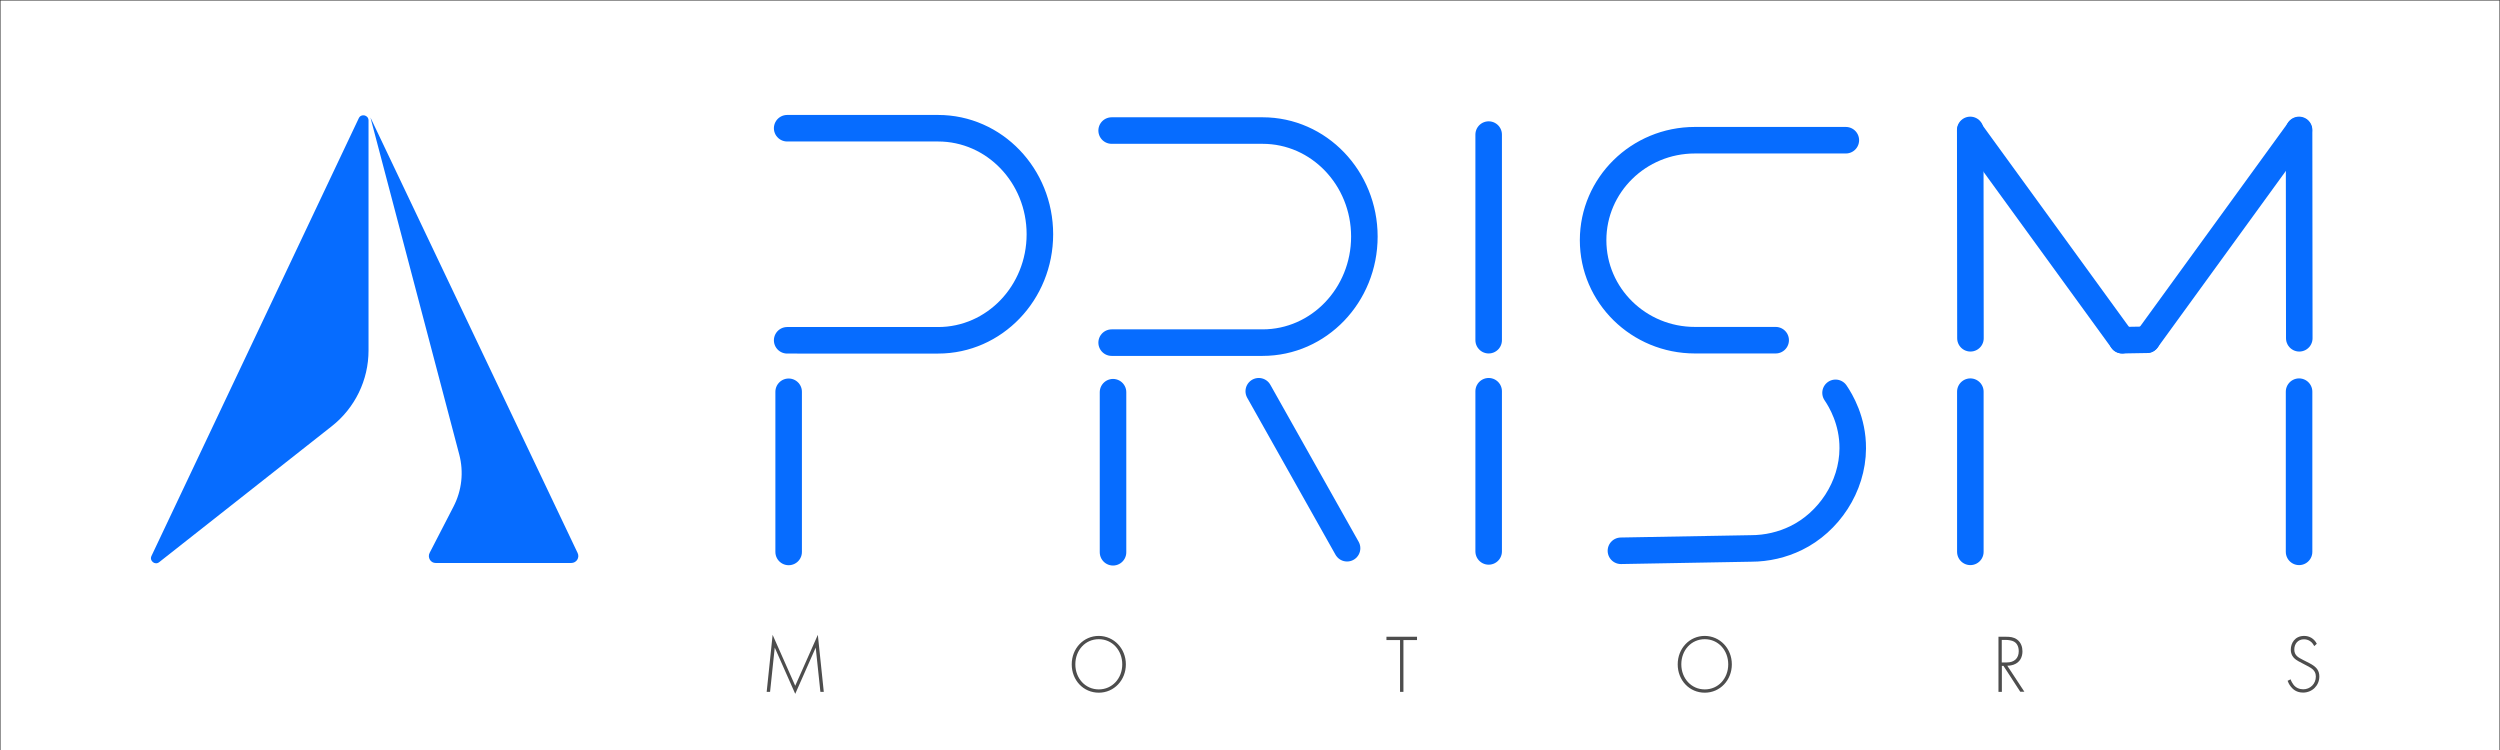 <?xml version="1.0" encoding="utf-8"?>
<!-- Generator: Adobe Illustrator 21.0.2, SVG Export Plug-In . SVG Version: 6.00 Build 0)  -->
<svg version="1.1" xmlns="http://www.w3.org/2000/svg" xmlns:xlink="http://www.w3.org/1999/xlink" x="0px" y="0px"
	 viewBox="0 0 2355.3 706.9" style="enable-background:new 0 0 2355.3 706.9;" xml:space="preserve">
<rect x="0" y="0" width="2355.3" height="706.9" fill="#333333" stroke="none"/>
<style type="text/css">
	.st0{fill:#FFFFFF;}
	.st1{fill:#4D4D4D;}
	.st2{fill:#066CFF;}
	.st3{fill:none;stroke:#066CFF;stroke-width:25;stroke-linecap:round;stroke-miterlimit:10;}
	.st4{fill:#1A1A1A;stroke:#000000;stroke-miterlimit:10;}
	.st5{fill:#B3B3B3;}
	.st6{fill:#FFFFFF;}
	.st7{fill:none;stroke:#FFFFFF;stroke-width:25;stroke-linecap:round;stroke-miterlimit:10;}
</style>
<g id="logos">
	<g id="style1">
		<polyline class="st0" points="0.5,706.9 0.5,0.5 2354.8,0.5 2354.8,706.9 	"/>
		<g>
			<path class="st1" d="M722.3,651.8l5.6-53.7l21.3,48l21.3-48l5.6,53.7h-3.2l-4.4-41.7c0,0-19.2,43.6-19.3,43.6l-19.3-43.6
				l-4.4,41.7H722.3z"/>
			<path class="st1" d="M1060.7,625.9c0,14.9-11.1,26.7-25.5,26.7c-14.5,0-25.5-11.7-25.5-26.7s11.1-26.8,25.5-26.8
				C1049.5,599.2,1060.7,611,1060.7,625.9z M1057.3,625.9c0-13.3-9.4-23.7-22.1-23.7c-12.7,0-22.1,10.3-22.1,23.7
				c0,13.2,9.4,23.6,22.1,23.6C1047.8,649.5,1057.3,639.2,1057.3,625.9z"/>
			<path class="st1" d="M1322.2,603v48.8h-3.2V603h-12.8v-3.1h28.8v3.1H1322.2z"/>
			<path class="st1" d="M1631.6,625.9c0,14.9-11.1,26.7-25.5,26.7c-14.5,0-25.5-11.7-25.5-26.7s11.1-26.8,25.5-26.8
				C1620.5,599.2,1631.6,611,1631.6,625.9z M1628.2,625.9c0-13.3-9.4-23.7-22.1-23.7c-12.7,0-22.1,10.3-22.1,23.7
				c0,13.2,9.4,23.6,22.1,23.6C1618.8,649.5,1628.2,639.2,1628.2,625.9z"/>
			<path class="st1" d="M1903.4,651.8l-15.9-24.5h-1.5v24.5h-3.2v-51.9h7.1c3.8,0,7.2,0.3,10.4,2.6c3.8,2.8,5.1,7.1,5.1,11.1
				c0,5.1-2.1,10.4-8.3,12.6c-2.6,0.9-4.9,1-6,1l16.1,24.5H1903.4z M1886,624.1h4.7c7,0,11.2-3.9,11.2-10.6c0-5.2-2.4-7.9-4.4-9
				c-2.1-1.2-5.6-1.6-7.5-1.6h-4.1V624.1z"/>
			<path class="st1" d="M2180.3,608.7c-3-6.2-8.3-6.4-9.7-6.4c-5.8,0-9.1,4.4-9.1,9.6c0,5.6,3.7,7.5,8.6,10c4.9,2.5,7.3,3.6,9.8,5.4
				c2.1,1.6,5.2,4.3,5.2,10c0,8.7-6.9,15.2-15.3,15.2c-6.3,0-9.6-3.2-11.4-5.4c-1.9-2.3-2.7-4.4-3.2-5.7l2.8-1.4c0.7,2,1.9,4,2.7,5
				c2.2,3,5.8,4.4,9.2,4.4c6.6,0,11.9-5.1,11.9-12c0-2.8-1-5.8-4.8-8.2c-1.4-0.9-4.3-2.4-8.3-4.5c-4.9-2.5-7.3-3.9-9-6.8
				c-1.1-1.9-1.5-3.9-1.5-5.9c0-6,3.8-12.9,12.6-12.9c4.9,0,9.4,2.5,11.9,7.4L2180.3,608.7z"/>
		</g>
		<g>
			<path class="st2" d="M142.7,523.8L338,111.4c2.2-4.7,9.2-3.1,9.2,2.1c0,72.2,0,144.5,0,216.7c0,27.9-12.8,54.2-34.7,71.4
				c-54.2,42.7-108.3,85.3-162.5,128C146.1,532.8,140.5,528.4,142.7,523.8z"/>
			<path class="st2" d="M404.8,520.8c7.5-14.5,15-29.1,22.5-43.6c7.8-15.1,9.7-32.5,5.4-48.9L349,110.7
				C414.1,247.5,479.2,384.2,544.2,521c2.1,4.4-1.1,9.4-6,9.4l-127.7,0C405.7,530.5,402.5,525.2,404.8,520.8z"/>
		</g>
		<g>
			<path class="st3" d="M741.6,120.8h142.2c53,0,95.9,44.7,95.9,99.9s-42.9,99.9-95.9,99.9H741.6"/>
			<path class="st3" d="M1047.3,123h142.2c53,0,95.9,44.7,95.9,99.9s-42.9,99.9-95.9,99.9h-142.2"/>
			<path class="st3" d="M1739,132.1h-142.2c-53,0-95.9,42.2-95.9,94.2s42.9,94.2,95.9,94.2h76.1"/>
			<path class="st3" d="M1729.3,370.1c4.9,7.2,16.4,26.3,16.2,52.4c-0.2,36.3-22.8,69.6-53.5,84.5c-12.8,6.2-27.2,9.7-42.4,9.7
				l-122.5,2.2"/>
			<line class="st3" x1="1402.5" y1="126.8" x2="1402.5" y2="320.5"/>
			<line class="st3" x1="1402.5" y1="368.6" x2="1402.5" y2="519.5"/>
			<line class="st3" x1="743" y1="369.1" x2="743" y2="520"/>
			<line class="st3" x1="1048.6" y1="369.5" x2="1048.6" y2="520.3"/>
			<line class="st3" x1="1856.3" y1="369" x2="1856.3" y2="519.9"/>
			<line class="st3" x1="2166" y1="369" x2="2166" y2="519.9"/>
			<line class="st3" x1="2166" y1="122.4" x2="2166.2" y2="318.7"/>
			<line class="st3" x1="1856.2" y1="122.4" x2="1856.4" y2="318.7"/>
			<line class="st3" x1="1856.2" y1="123.4" x2="1999.4" y2="320.5"/>
			<line class="st3" x1="2165.8" y1="122.9" x2="2022.6" y2="320.1"/>
			<line class="st3" x1="2022.6" y1="320.1" x2="1999.4" y2="320.5"/>
			<line class="st3" x1="1185.9" y1="368.6" x2="1269.1" y2="516.5"/>
		</g>
	</g>
    <!--
    <path class="st2" d="M339,58"/>
    <rect x="-597.5" y="1694.4" class="st2" width="496" height="334.1"/>
    <rect x="-597.5" y="1043.6" class="st4" width="496" height="334.1"/>
    <g>
        <g>
            <path class="st1" d="M-434.5,1913l2.4-17.2h-12.1l-2.4,17.2h-2.9l2.4-17.2h-8.7l0.4-3h8.7l1.8-12.5h-8.7l0.4-3h8.7l2.4-16.3h2.9
                l-2.4,16.3h12.1l2.4-16.3h2.9l-2.4,16.3h8.7l-0.4,3h-8.7l-1.8,12.5h8.7l-0.4,3h-8.7l-2.4,17.2H-434.5z M-429.9,1880.3h-12.1
                l-1.8,12.5h12.1L-429.9,1880.3z"/>
            <path class="st1" d="M-383.2,1866.7c3.8,4.8,6.3,11.8,6.3,20.4s-2.4,15.6-6.3,20.4c-3.5,4.4-7.8,6.4-11.6,6.4
                c-3.8,0-8-1.9-11.6-6.4c-3.8-4.8-6.3-11.8-6.3-20.4s2.4-15.6,6.3-20.4c4-5.1,8.4-6.3,11.6-6.3
                C-391.6,1860.4-387.1,1861.6-383.2,1866.7z M-385.6,1905.5c3.2-4.1,5.3-10.1,5.3-18.4c0-8.3-2.1-14.2-5.3-18.4
                c-1.8-2.3-4.8-5.2-9.1-5.2c-4.4,0-7.4,2.9-9.1,5.2c-3.2,4.1-5.3,10-5.3,18.4c0,8.2,2.1,14.2,5.3,18.4c3.6,4.7,7.4,5.3,9.1,5.3
                C-393,1910.7-389.2,1910.2-385.6,1905.5z"/>
            <path class="st1" d="M-348,1862.4l-10.9,16.3c2.3-1,4.5-1.4,6.7-1.4c9.7,0,17.1,7.5,17.1,18.1c0,10.4-7.3,18.4-17.6,18.4
                c-10,0-17.4-7.6-17.4-18.4c0-5.6,2.4-9.3,3.2-10.6l16.4-24.4L-348,1862.4z M-338.5,1895.6c0-8.9-6-15.1-14.1-15.1
                c-8.2,0-14.1,6.5-14.1,15.1c0,8.7,6,15.2,14.1,15.2C-344.5,1910.7-338.5,1904.1-338.5,1895.6z"/>
            <path class="st1" d="M-307.6,1862.4l-10.9,16.3c2.3-1,4.5-1.4,6.7-1.4c9.7,0,17.1,7.5,17.1,18.1c0,10.4-7.3,18.4-17.6,18.4
                c-10,0-17.4-7.6-17.4-18.4c0-5.6,2.4-9.3,3.2-10.6l16.4-24.4L-307.6,1862.4z M-298.1,1895.6c0-8.9-6-15.1-14.1-15.1
                c-8.2,0-14.1,6.5-14.1,15.1c0,8.7,6,15.2,14.1,15.2C-304,1910.7-298.1,1904.1-298.1,1895.6z"/>
            <path class="st1" d="M-262.4,1888.7c-2-2.4-5.5-5.2-10.4-5.2c-7.4,0-12.5,6-12.5,13.8c0,9.1,6.6,13.6,12.4,13.6
                c4.8,0,8.6-3,10.9-5.7v4.2c-2,1.9-5.7,4.4-11,4.4c-9.1,0-15.4-7.1-15.4-16.5s6-16.8,15.6-16.8c2.1,0,6.3,0.4,10.4,4V1888.7z"/>
            <path class="st1" d="M-251,1884.2v28.8h-3v-28.8h-3.4v-3h3.4v-15.1c0-8.9,4.4-10.8,7.9-10.8c1.3,0,2.1,0.3,2.6,0.5v2.9
                c-0.7-0.3-1.4-0.4-2.3-0.4c-2.6,0-5.2,1.2-5.2,8.5v14.5h7.5v3H-251z"/>
            <path class="st1" d="M-233,1884.2v28.8h-3v-28.8h-3.4v-3h3.4v-15.1c0-8.9,4.4-10.8,7.9-10.8c1.3,0,2.1,0.3,2.6,0.5v2.9
                c-0.7-0.3-1.4-0.4-2.3-0.4c-2.6,0-5.2,1.2-5.2,8.5v14.5h7.5v3H-233z"/>
        </g>
    </g>
    <g>
        <g>
            <path class="st6" d="M-480.4,1213l2.4-17.2h-12.1l-2.4,17.2h-2.9l2.4-17.2h-8.7l0.4-3h8.7l1.8-12.5h-8.7l0.4-3h8.7l2.4-16.3h2.9
                l-2.4,16.3h12.1l2.4-16.3h2.9l-2.4,16.3h8.7l-0.4,3h-8.7l-1.8,12.5h8.7l-0.4,3h-8.7l-2.4,17.2H-480.4z M-475.8,1180.3h-12.1
                l-1.8,12.5h12.1L-475.8,1180.3z"/>
            <path class="st6" d="M-440.8,1164.2h-7.7l1.5-3.1h9.4v51.9h-3.2V1164.2z"/>
            <path class="st6" d="M-390.7,1181.2h2.9v31.7h-2.9v-5.7c-3,4.9-7.8,6.5-11.7,6.5c-7.9,0-14.7-6.3-14.7-16.7
                c0-9.8,5.9-16.6,14.7-16.6c4.7,0,8.8,1.9,11.7,6.2V1181.2z M-414,1196.9c0,7.2,4.2,14,11.8,14c7.5,0,11.7-6.7,11.7-14
                c0-9.4-6.6-13.4-11.7-13.4C-408.2,1183.5-414,1188.2-414,1196.9z"/>
            <path class="st6" d="M-362.4,1164.2h-7.7l1.5-3.1h9.4v51.9h-3.2V1164.2z"/>
            <path class="st6" d="M-312.2,1181.2h2.9v31.7h-2.9v-5.7c-3,4.9-7.8,6.5-11.7,6.5c-7.9,0-14.7-6.3-14.7-16.7
                c0-9.8,5.9-16.6,14.7-16.6c4.7,0,8.8,1.9,11.7,6.2V1181.2z M-335.5,1196.9c0,7.2,4.2,14,11.8,14c7.5,0,11.7-6.7,11.7-14
                c0-9.4-6.6-13.4-11.7-13.4C-329.8,1183.5-335.5,1188.2-335.5,1196.9z"/>
            <path class="st6" d="M-283.9,1164.2h-7.7l1.5-3.1h9.4v51.9h-3.2V1164.2z"/>
            <path class="st6" d="M-233.8,1181.2h2.9v31.7h-2.9v-5.7c-3,4.9-7.8,6.5-11.7,6.5c-7.9,0-14.7-6.3-14.7-16.7
                c0-9.8,5.9-16.6,14.7-16.6c4.7,0,8.8,1.9,11.7,6.2V1181.2z M-257.1,1196.9c0,7.2,4.2,14,11.8,14c7.5,0,11.7-6.7,11.7-14
                c0-9.4-6.6-13.4-11.7-13.4C-251.3,1183.5-257.1,1188.2-257.1,1196.9z"/>
        </g>
    </g>
    -->
</g>
</svg>
